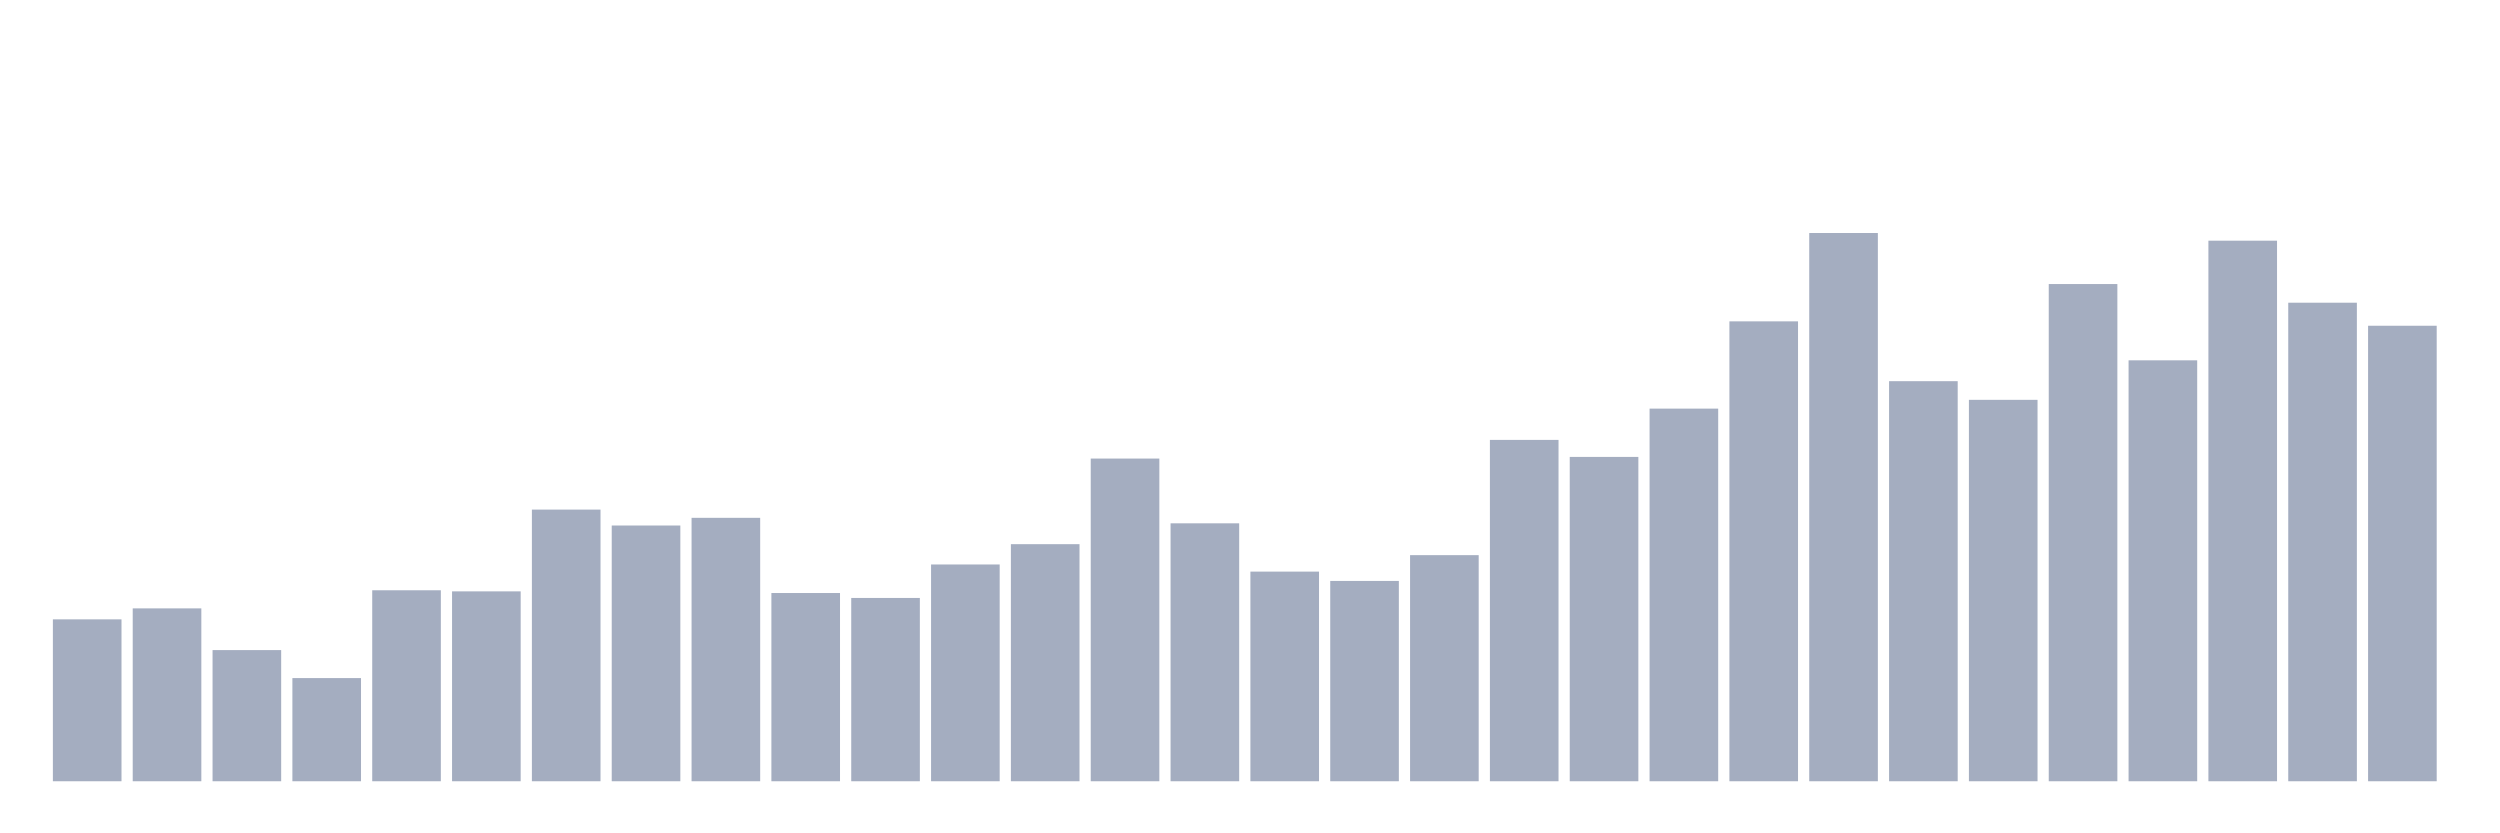 <svg xmlns="http://www.w3.org/2000/svg" viewBox="0 0 480 160"><g transform="translate(10,10)"><rect class="bar" x="0.153" width="13.175" y="108.916" height="31.084" fill="rgb(164,173,192)"></rect><rect class="bar" x="15.482" width="13.175" y="106.809" height="33.191" fill="rgb(164,173,192)"></rect><rect class="bar" x="30.81" width="13.175" y="114.817" height="25.183" fill="rgb(164,173,192)"></rect><rect class="bar" x="46.138" width="13.175" y="120.191" height="19.809" fill="rgb(164,173,192)"></rect><rect class="bar" x="61.466" width="13.175" y="103.332" height="36.668" fill="rgb(164,173,192)"></rect><rect class="bar" x="76.794" width="13.175" y="103.542" height="36.458" fill="rgb(164,173,192)"></rect><rect class="bar" x="92.123" width="13.175" y="87.843" height="52.157" fill="rgb(164,173,192)"></rect><rect class="bar" x="107.451" width="13.175" y="90.898" height="49.102" fill="rgb(164,173,192)"></rect><rect class="bar" x="122.779" width="13.175" y="89.423" height="50.577" fill="rgb(164,173,192)"></rect><rect class="bar" x="138.107" width="13.175" y="103.859" height="36.141" fill="rgb(164,173,192)"></rect><rect class="bar" x="153.436" width="13.175" y="104.807" height="35.193" fill="rgb(164,173,192)"></rect><rect class="bar" x="168.764" width="13.175" y="98.379" height="41.621" fill="rgb(164,173,192)"></rect><rect class="bar" x="184.092" width="13.175" y="94.481" height="45.519" fill="rgb(164,173,192)"></rect><rect class="bar" x="199.42" width="13.175" y="78.043" height="61.957" fill="rgb(164,173,192)"></rect><rect class="bar" x="214.748" width="13.175" y="90.477" height="49.523" fill="rgb(164,173,192)"></rect><rect class="bar" x="230.077" width="13.175" y="99.749" height="40.251" fill="rgb(164,173,192)"></rect><rect class="bar" x="245.405" width="13.175" y="101.54" height="38.46" fill="rgb(164,173,192)"></rect><rect class="bar" x="260.733" width="13.175" y="96.588" height="43.412" fill="rgb(164,173,192)"></rect><rect class="bar" x="276.061" width="13.175" y="74.461" height="65.539" fill="rgb(164,173,192)"></rect><rect class="bar" x="291.39" width="13.175" y="77.727" height="62.273" fill="rgb(164,173,192)"></rect><rect class="bar" x="306.718" width="13.175" y="68.455" height="71.545" fill="rgb(164,173,192)"></rect><rect class="bar" x="322.046" width="13.175" y="51.701" height="88.299" fill="rgb(164,173,192)"></rect><rect class="bar" x="337.374" width="13.175" y="34.737" height="105.263" fill="rgb(164,173,192)"></rect><rect class="bar" x="352.702" width="13.175" y="63.186" height="76.814" fill="rgb(164,173,192)"></rect><rect class="bar" x="368.031" width="13.175" y="66.769" height="73.231" fill="rgb(164,173,192)"></rect><rect class="bar" x="383.359" width="13.175" y="44.536" height="95.464" fill="rgb(164,173,192)"></rect><rect class="bar" x="398.687" width="13.175" y="59.182" height="80.818" fill="rgb(164,173,192)"></rect><rect class="bar" x="414.015" width="13.175" y="36.212" height="103.788" fill="rgb(164,173,192)"></rect><rect class="bar" x="429.344" width="13.175" y="48.119" height="91.881" fill="rgb(164,173,192)"></rect><rect class="bar" x="444.672" width="13.175" y="52.544" height="87.456" fill="rgb(164,173,192)"></rect></g></svg>